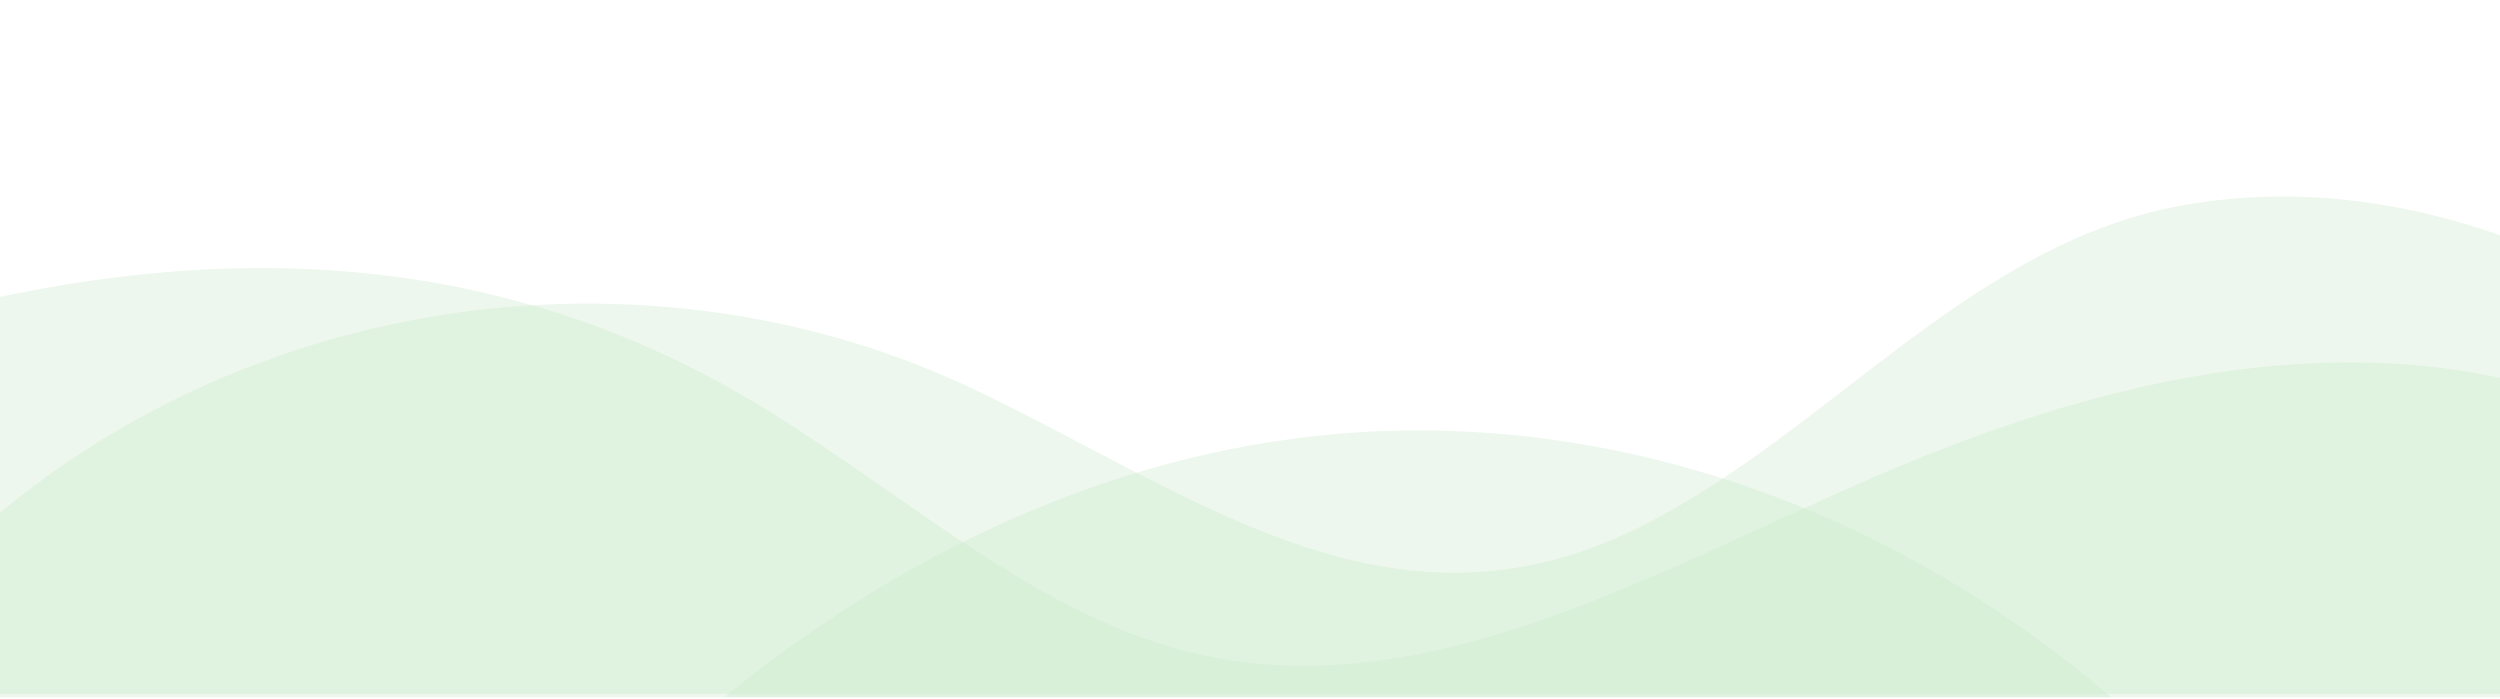 <svg width="865" height="242" viewBox="0 0 865 242" fill="none" xmlns="http://www.w3.org/2000/svg">
<g opacity="0.25" clip-path="url(#clip0_1176_201067)">
<path opacity="0.35" d="M730.521 241.234C727.486 238.72 724.451 236.26 721.452 233.783C649.65 175.734 563.245 145.803 477.555 149.179C396.327 152.429 318.135 186.346 250.725 241.198H730.521V241.234Z" fill="#29A429"/>
<path opacity="0.35" d="M1037.09 193.397C957.708 125.594 864.418 53.321 757.774 70.597C682.52 82.779 633 149.958 566.788 182.675C480.777 225.134 413.359 170.903 336.39 134.428C232.528 85.272 104.23 98.648 11.636 168.267C-17.019 189.835 -44.422 216.995 -72.938 240.094H1037.09V193.397Z" fill="#29A429"/>
<path opacity="0.35" d="M1325.06 162.845C1316.72 161.573 1308.46 161.376 1301.01 162.093C1272.84 164.689 1246.13 177.885 1220.15 191.565C1194.17 205.244 1168.08 219.658 1140.17 225.101C1047.07 243.221 970.066 161.896 884.068 135.682C806.137 111.94 723.574 132.459 647.92 165.298C570.916 198.691 491.402 245.585 411.348 225.621C354.994 211.565 307.826 166.068 255.756 136.166C163.466 83.095 65.464 84.276 -30.068 109.952V251.798H1325.06V162.845Z" fill="#29A429"/>
</g>
<defs>
<clipPath id="clip0_1176_201067">
<rect width="865" height="240.468" fill="white" transform="translate(0 0.766)"/>
</clipPath>
</defs>
</svg>
